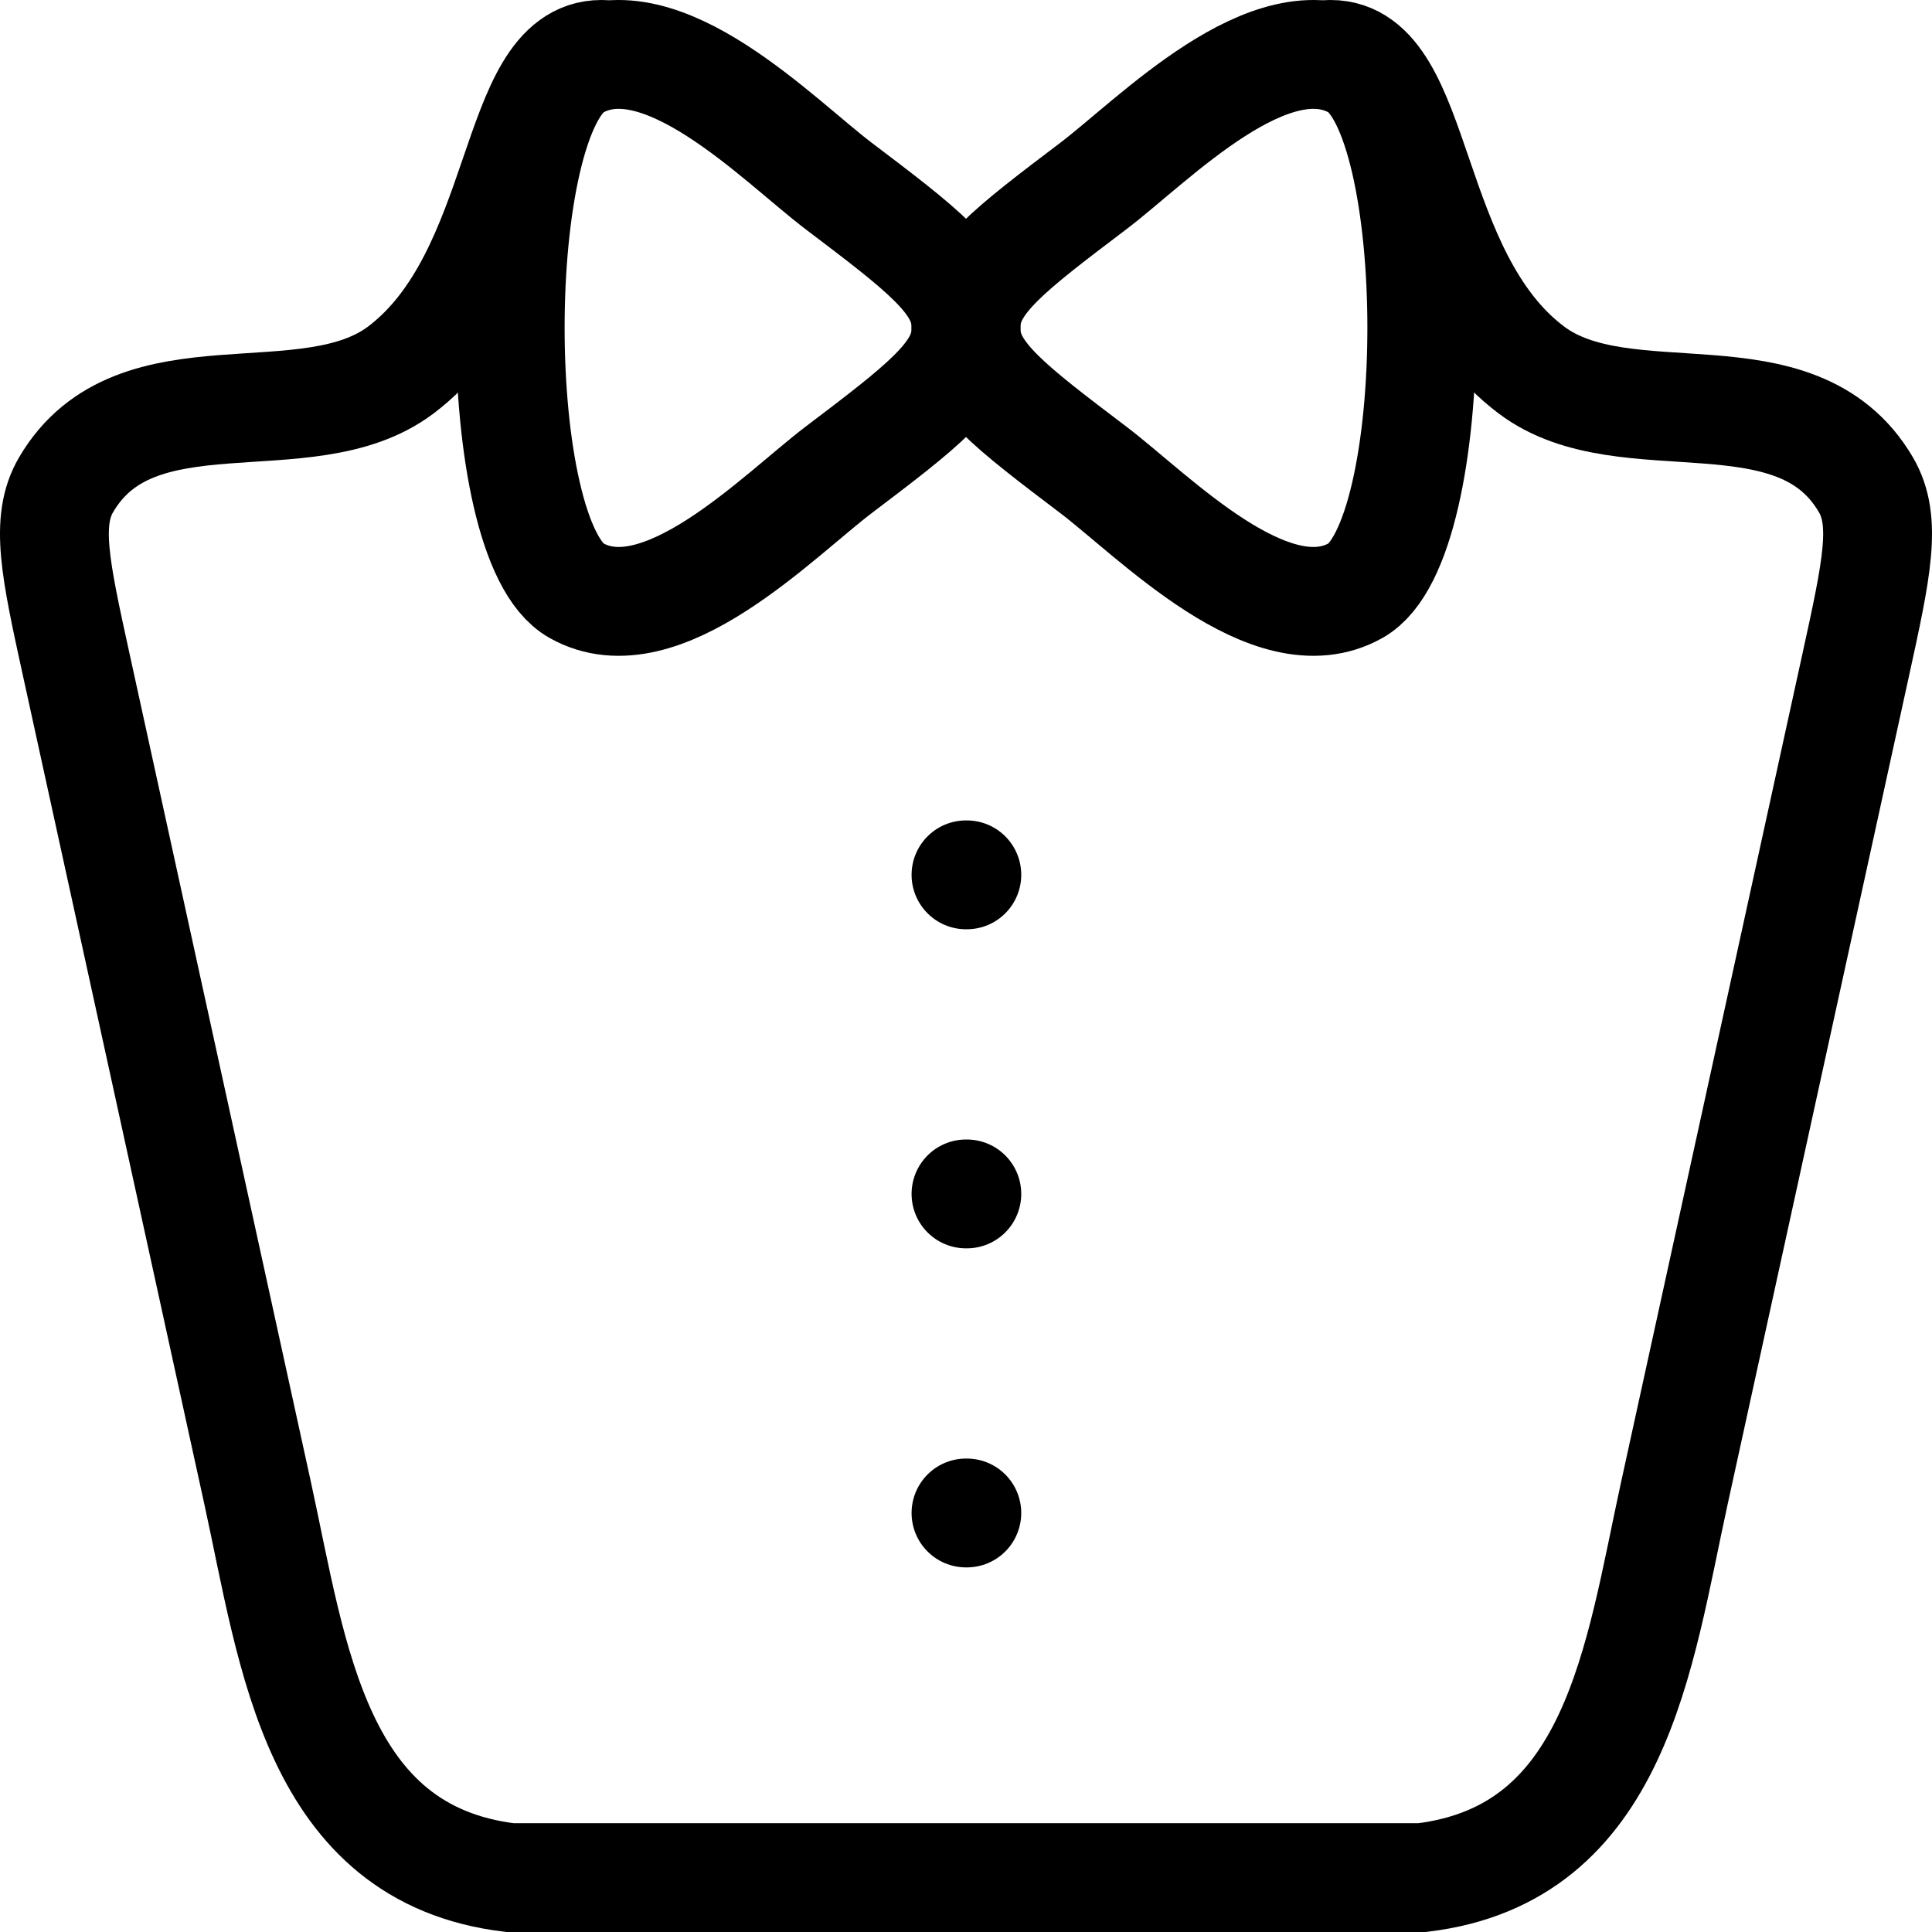<svg width="71" height="71" viewBox="0 0 71 71" fill="none" xmlns="http://www.w3.org/2000/svg">
<path d="M22.1 2C18.749 2 19.369 10.097 14.729 13.598C11.272 16.201 4.991 13.437 2.428 17.816C1.647 19.149 2.032 20.911 2.803 24.432L9.47 54.882C10.776 60.851 11.573 68.141 18.749 69.002H52.251C59.423 68.141 60.224 60.851 61.53 54.882L68.197 24.432C68.968 20.911 69.353 19.149 68.572 17.816C66.01 13.437 59.728 16.201 56.274 13.595C51.631 10.101 52.251 2 48.9 2" stroke="black" stroke-width="4" stroke-linecap="round"/>
<path d="M35.53 32.15H35.5M35.53 43.876H35.5M35.53 55.601H35.5" stroke="black" stroke-width="4" stroke-linecap="round"/>
<path d="M21.175 2.399C24.298 0.643 28.602 5.153 30.824 6.838C33.862 9.139 35.38 10.288 35.49 11.809C35.502 11.97 35.502 12.131 35.49 12.292C35.38 13.809 33.862 14.962 30.827 17.263C28.602 18.948 24.294 23.458 21.179 21.702C17.942 19.886 17.939 4.215 21.175 2.399Z" stroke="black" stroke-width="4"/>
<path d="M49.825 2.399C46.703 0.643 42.398 5.153 40.177 6.838C37.138 9.139 35.62 10.288 35.51 11.809C35.498 11.97 35.498 12.131 35.51 12.292C35.62 13.809 37.138 14.962 40.173 17.263C42.398 18.948 46.706 23.458 49.822 21.702C53.058 19.886 53.061 4.215 49.825 2.399Z" stroke="black" stroke-width="4"/>
</svg>
